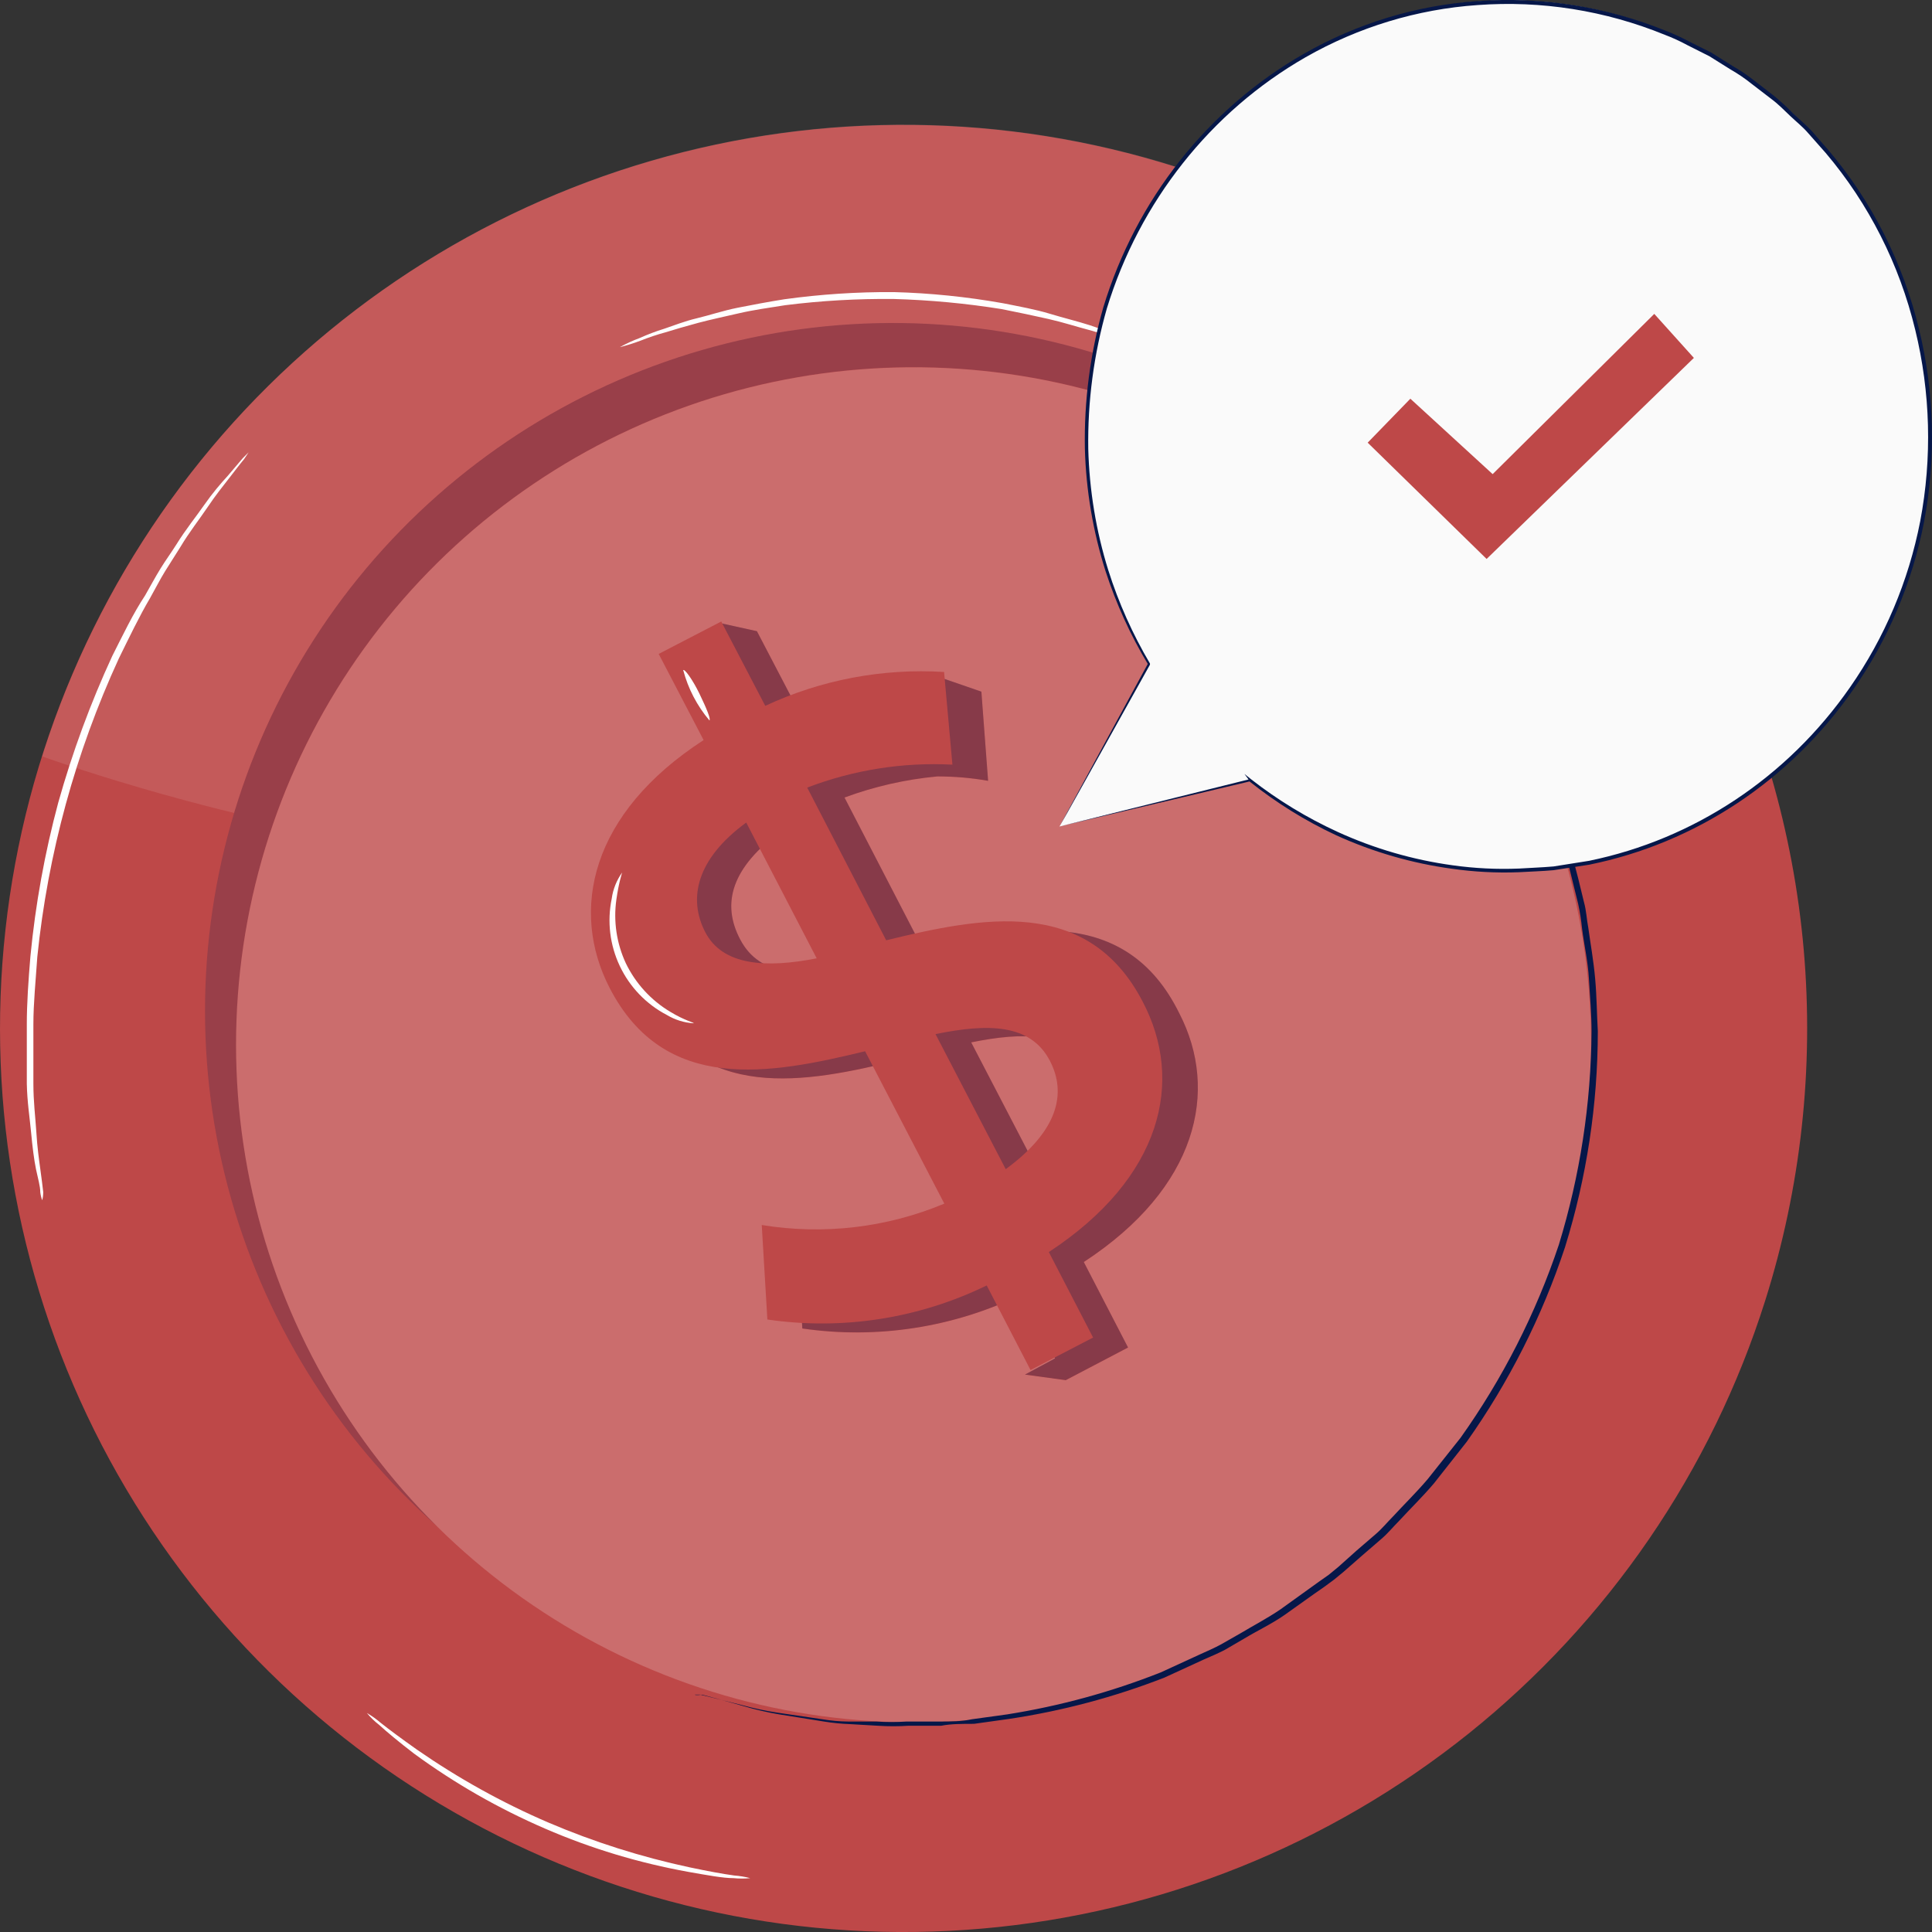 <svg width="32" height="32" viewBox="0 0 32 32" fill="none" xmlns="http://www.w3.org/2000/svg">
<rect x="0" y="0" width="32" height="32" fill="#333333" stroke="none"/>
<path d="M29.237 21.543C28.345 24.365 26.637 26.86 24.328 28.711C22.018 30.562 19.212 31.688 16.263 31.944C13.315 32.201 10.356 31.577 7.762 30.152C5.168 28.728 3.054 26.566 1.688 23.94C0.323 21.314 -0.234 18.342 0.09 15.4C0.413 12.458 1.601 9.678 3.504 7.411C5.407 5.144 7.94 3.493 10.782 2.665C13.623 1.838 16.647 1.871 19.469 2.762C21.344 3.353 23.084 4.308 24.589 5.572C26.095 6.837 27.337 8.385 28.244 10.129C29.151 11.873 29.705 13.778 29.876 15.737C30.046 17.695 29.829 19.668 29.237 21.543Z" fill="#BE4848"/>
<g opacity="0.1">
<path d="M19.48 2.761C17.605 2.168 15.632 1.95 13.674 2.12C11.715 2.29 9.809 2.845 8.065 3.752C6.321 4.659 4.772 5.901 3.508 7.407C2.245 8.913 1.29 10.653 0.699 12.528C0.699 12.528 10.586 16.148 14.265 12.87C17.944 9.593 19.48 2.761 19.48 2.761Z" fill="white"/>
</g>
<path d="M25.661 20.164C24.985 22.316 23.685 24.218 21.927 25.631C20.169 27.043 18.03 27.902 15.784 28.099C13.537 28.296 11.282 27.821 9.305 26.735C7.328 25.65 5.718 24.002 4.678 22.001C3.638 19.999 3.216 17.734 3.464 15.493C3.712 13.251 4.62 11.133 6.072 9.408C7.525 7.682 9.457 6.427 11.623 5.8C13.79 5.173 16.094 5.204 18.243 5.887C21.117 6.801 23.512 8.817 24.902 11.493C26.293 14.169 26.565 17.287 25.661 20.164Z" fill="#BE4848"/>
<g opacity="0.2">
<path d="M25.662 20.162C24.986 22.314 23.686 24.216 21.928 25.629C20.169 27.041 18.032 27.9 15.785 28.097C13.538 28.294 11.283 27.819 9.306 26.733C7.329 25.648 5.719 24 4.679 21.999C3.639 19.997 3.217 17.732 3.465 15.491C3.713 13.249 4.621 11.131 6.073 9.406C7.526 7.681 9.458 6.425 11.624 5.798C13.791 5.171 16.095 5.202 18.244 5.885C21.118 6.799 23.513 8.815 24.903 11.491C26.293 14.167 26.566 17.285 25.662 20.162Z" fill="#061749"/>
</g>
<path d="M25.824 20.711C25.15 22.824 23.866 24.691 22.132 26.074C20.398 27.458 18.293 28.297 16.083 28.485C13.873 28.673 11.657 28.202 9.714 27.131C7.772 26.06 6.19 24.438 5.169 22.469C4.148 20.5 3.734 18.272 3.978 16.067C4.222 13.863 5.115 11.78 6.542 10.082C7.969 8.384 9.868 7.148 11.998 6.528C14.128 5.909 16.393 5.934 18.509 6.602C19.917 7.046 21.223 7.764 22.353 8.714C23.483 9.664 24.414 10.828 25.094 12.138C25.773 13.449 26.188 14.881 26.313 16.352C26.438 17.823 26.272 19.304 25.824 20.711Z" fill="#BE4848"/>
<g opacity="0.2">
<path d="M25.824 20.713C25.15 22.826 23.866 24.692 22.132 26.076C20.398 27.46 18.293 28.299 16.083 28.487C13.873 28.675 11.657 28.204 9.714 27.133C7.772 26.062 6.19 24.44 5.169 22.471C4.148 20.502 3.734 18.274 3.978 16.069C4.222 13.865 5.115 11.782 6.542 10.084C7.969 8.386 9.868 7.149 11.998 6.53C14.128 5.911 16.393 5.936 18.509 6.604C19.917 7.048 21.223 7.766 22.353 8.716C23.483 9.666 24.414 10.83 25.094 12.14C25.773 13.451 26.188 14.883 26.313 16.354C26.438 17.825 26.272 19.306 25.824 20.713Z" fill="white"/>
</g>
<path d="M15.296 15.739L13.987 13.21C14.483 13.027 15 12.91 15.526 12.861C15.808 12.861 16.089 12.885 16.366 12.934L16.358 12.834L16.274 11.714L16.255 11.457L15.553 11.215L15.388 11.426C14.659 11.424 13.937 11.569 13.266 11.852L12.537 10.455L11.908 10.317L12.088 10.666L11.489 10.981L12.23 12.405C10.365 13.61 10.008 15.225 10.676 16.514C11.589 18.271 13.327 17.945 14.908 17.554L16.217 20.083C15.264 20.484 14.216 20.605 13.197 20.432L13.289 22.005C14.529 22.185 15.795 21.989 16.923 21.441L17.475 22.5L16.976 22.768L17.652 22.861L18.684 22.32L17.951 20.904C19.831 19.676 20.199 18.072 19.532 16.783C18.645 14.983 16.888 15.336 15.296 15.739ZM14.121 16.015C13.277 16.177 12.591 16.18 12.264 15.57C11.938 14.96 12.122 14.361 12.947 13.759L14.121 16.015ZM17.249 19.503L16.086 17.266C16.953 17.09 17.663 17.093 17.966 17.688C18.269 18.283 18.112 18.87 17.264 19.488L17.249 19.503Z" fill="#BE4848"/>
<g opacity="0.3">
<path d="M15.296 15.737L13.988 13.209C14.483 13.025 15 12.908 15.526 12.859C15.808 12.859 16.089 12.883 16.366 12.932L16.359 12.832L16.274 11.712L16.255 11.455L15.553 11.213L15.388 11.424C14.659 11.422 13.938 11.567 13.266 11.85L12.537 10.454L11.908 10.315L12.088 10.665L11.49 10.979L12.23 12.403C10.365 13.608 10.008 15.223 10.676 16.512C11.589 18.27 13.328 17.943 14.908 17.552L16.217 20.081C15.264 20.482 14.216 20.604 13.197 20.43L13.289 22.003C14.53 22.183 15.795 21.987 16.923 21.439L17.475 22.498L16.977 22.767L17.652 22.859L18.684 22.318L17.951 20.902C19.831 19.674 20.2 18.07 19.532 16.781C18.646 14.981 16.888 15.334 15.296 15.737ZM14.122 16.013C13.278 16.175 12.591 16.178 12.265 15.568C11.938 14.958 12.123 14.36 12.948 13.757L14.122 16.013ZM17.249 19.501L16.086 17.264C16.953 17.088 17.663 17.092 17.966 17.686C18.27 18.281 18.112 18.868 17.264 19.486L17.249 19.501Z" fill="#061749"/>
</g>
<path d="M17.372 20.738L18.105 22.154L17.069 22.692L16.343 21.291C15.216 21.84 13.95 22.037 12.71 21.855L12.617 20.29C13.639 20.457 14.686 20.335 15.641 19.936L14.329 17.412C12.748 17.795 11.01 18.122 10.1 16.368C9.433 15.079 9.782 13.471 11.654 12.258L10.91 10.831L11.946 10.294L12.675 11.691C13.6 11.259 14.619 11.067 15.637 11.13L15.775 12.665C14.956 12.622 14.136 12.752 13.37 13.045L14.678 15.574C16.259 15.19 18.016 14.837 18.926 16.59C19.62 17.907 19.248 19.507 17.372 20.738ZM13.527 15.873L12.36 13.624C11.535 14.227 11.393 14.883 11.681 15.439C11.969 15.996 12.687 16.038 13.527 15.873ZM17.391 17.573C17.069 16.951 16.362 16.951 15.495 17.128L16.658 19.365C17.521 18.732 17.671 18.114 17.391 17.573Z" fill="#BE4848"/>
<path d="M11.509 28.069H11.601L11.862 28.134L12.291 28.242C12.484 28.295 12.679 28.337 12.877 28.367L13.62 28.476C13.762 28.5 13.905 28.513 14.049 28.514H14.515C14.682 28.525 14.848 28.525 15.015 28.514H15.557C15.742 28.514 15.926 28.514 16.1 28.476L16.686 28.395C17.555 28.257 18.407 28.024 19.226 27.7L19.888 27.396C19.996 27.347 20.11 27.298 20.219 27.239L20.544 27.054C20.761 26.924 20.989 26.805 21.206 26.658L21.847 26.197L22.009 26.083L22.167 25.953L22.471 25.681L22.78 25.415C22.889 25.323 22.975 25.215 23.073 25.117C23.263 24.911 23.464 24.715 23.648 24.498L24.191 23.815C24.888 22.835 25.437 21.758 25.819 20.618C26.17 19.472 26.353 18.28 26.361 17.08C26.361 16.793 26.334 16.505 26.318 16.218C26.302 15.93 26.242 15.675 26.204 15.382C26.19 15.243 26.169 15.106 26.139 14.97L26.041 14.573L25.944 14.177L25.895 13.982L25.83 13.792L25.564 13.043C25.471 12.804 25.352 12.576 25.249 12.343C25.2 12.229 25.146 12.115 25.092 12.001C25.037 11.887 24.972 11.79 24.907 11.681C24.788 11.47 24.663 11.263 24.544 11.057C24.061 10.321 23.499 9.64 22.867 9.028L22.433 8.621C22.292 8.49 22.14 8.387 21.998 8.273L21.575 7.948C21.443 7.85 21.305 7.759 21.163 7.676L20.767 7.427C20.649 7.346 20.525 7.274 20.398 7.21L19.725 6.873C19.55 6.782 19.369 6.704 19.182 6.64L18.77 6.477L18.52 6.38L18.433 6.342L18.526 6.369L18.781 6.455L19.193 6.607C19.38 6.669 19.561 6.745 19.736 6.835L20.419 7.166C20.549 7.228 20.674 7.298 20.794 7.378L21.19 7.622C21.336 7.705 21.477 7.795 21.613 7.893L22.037 8.219C22.178 8.333 22.335 8.436 22.476 8.566L22.916 8.973C23.558 9.585 24.13 10.268 24.619 11.008L24.988 11.632L25.173 11.958L25.336 12.3C25.439 12.533 25.558 12.766 25.656 13.011L25.922 13.759L25.987 13.949C25.987 14.014 26.02 14.08 26.036 14.15L26.139 14.546L26.237 14.948C26.275 15.084 26.28 15.225 26.307 15.366C26.345 15.642 26.394 15.908 26.421 16.212C26.448 16.516 26.448 16.787 26.465 17.08C26.464 18.293 26.281 19.498 25.922 20.656C25.542 21.805 24.993 22.892 24.294 23.88L23.751 24.569C23.567 24.786 23.361 24.987 23.171 25.193C23.073 25.291 22.986 25.399 22.878 25.491L22.563 25.763L22.254 26.034L22.096 26.164L21.933 26.284C21.711 26.436 21.499 26.593 21.282 26.745C21.065 26.897 20.832 27.005 20.615 27.136L20.289 27.326C20.175 27.385 20.061 27.434 19.947 27.483L19.285 27.787C18.458 28.109 17.597 28.338 16.719 28.47L16.133 28.552C15.937 28.552 15.747 28.552 15.59 28.584H15.047C14.879 28.595 14.711 28.595 14.543 28.584L14.081 28.557C13.936 28.552 13.791 28.537 13.647 28.514L12.904 28.395C12.706 28.361 12.51 28.316 12.318 28.259L11.889 28.139L11.629 28.069C11.536 28.08 11.509 28.074 11.509 28.069Z" fill="#061749"/>
<path d="M0.699 19.88C0.683 19.837 0.672 19.791 0.667 19.745C0.667 19.647 0.629 19.522 0.596 19.365C0.564 19.207 0.537 18.996 0.515 18.757C0.493 18.518 0.45 18.253 0.444 17.949C0.444 17.802 0.444 17.645 0.444 17.477C0.444 17.308 0.444 17.145 0.444 16.966C0.444 16.614 0.471 16.234 0.504 15.838C0.587 14.978 0.741 14.127 0.965 13.293C1.199 12.46 1.498 11.647 1.861 10.862C2.04 10.509 2.202 10.167 2.403 9.863C2.49 9.711 2.571 9.559 2.658 9.418C2.745 9.277 2.837 9.152 2.919 9.022C3.076 8.767 3.25 8.555 3.385 8.36C3.521 8.165 3.657 8.007 3.771 7.883L4.02 7.59L4.118 7.492L4.042 7.606C3.977 7.682 3.901 7.785 3.803 7.91C3.706 8.035 3.57 8.203 3.44 8.398C3.309 8.593 3.136 8.811 2.984 9.066L2.734 9.462C2.647 9.603 2.571 9.755 2.485 9.907C2.306 10.21 2.143 10.552 1.969 10.905C1.25 12.467 0.793 14.138 0.618 15.849C0.591 16.245 0.553 16.619 0.553 16.966C0.553 17.145 0.553 17.314 0.553 17.477V17.949C0.553 18.247 0.585 18.491 0.602 18.752C0.618 19.012 0.645 19.197 0.667 19.36C0.689 19.522 0.705 19.642 0.716 19.745C0.716 19.791 0.711 19.836 0.699 19.88Z" fill="white"/>
<path d="M11.49 16.949C11.333 16.94 11.18 16.892 11.045 16.811C10.704 16.633 10.431 16.349 10.266 16.001C10.101 15.653 10.054 15.262 10.132 14.885C10.153 14.729 10.213 14.58 10.305 14.451C10.305 14.451 10.247 14.624 10.209 14.9C10.158 15.26 10.213 15.626 10.366 15.955C10.527 16.288 10.782 16.567 11.099 16.757C11.337 16.903 11.502 16.938 11.49 16.949Z" fill="white"/>
<path d="M11.75 11.932C11.545 11.69 11.397 11.405 11.316 11.099C11.339 11.076 11.47 11.252 11.585 11.49C11.7 11.728 11.777 11.912 11.75 11.932Z" fill="white"/>
<path d="M19.312 5.912C19.195 5.878 19.081 5.837 18.97 5.787C18.861 5.744 18.726 5.69 18.569 5.641C18.411 5.592 18.232 5.516 18.026 5.462C17.82 5.408 17.603 5.337 17.364 5.283C17.125 5.229 16.865 5.174 16.593 5.12C16.001 5.025 15.402 4.969 14.803 4.952C14.202 4.946 13.602 4.98 13.006 5.055C12.73 5.098 12.464 5.136 12.23 5.191C11.997 5.245 11.764 5.294 11.563 5.348C11.362 5.402 11.178 5.456 11.02 5.505C10.882 5.542 10.746 5.588 10.613 5.641C10.5 5.684 10.384 5.72 10.266 5.75C10.373 5.691 10.483 5.64 10.597 5.598C10.728 5.539 10.862 5.488 10.999 5.446C11.162 5.391 11.335 5.321 11.541 5.272C11.748 5.223 11.97 5.147 12.214 5.098C12.458 5.05 12.713 5.001 12.99 4.957C13.591 4.874 14.196 4.834 14.803 4.838C15.409 4.854 16.013 4.916 16.61 5.022C16.886 5.077 17.152 5.125 17.386 5.196C17.619 5.267 17.847 5.321 18.048 5.386C18.248 5.451 18.427 5.522 18.59 5.581C18.753 5.641 18.878 5.701 18.986 5.75C19.099 5.795 19.208 5.85 19.312 5.912Z" fill="white"/>
<path d="M12.426 31.108C12.334 31.117 12.241 31.117 12.149 31.108C11.976 31.108 11.715 31.059 11.406 31.005C10.589 30.858 9.791 30.618 9.029 30.288C8.261 29.956 7.533 29.54 6.859 29.046C6.604 28.85 6.408 28.687 6.278 28.568C6.204 28.511 6.136 28.445 6.077 28.373C6.158 28.42 6.234 28.474 6.305 28.535C6.441 28.644 6.647 28.796 6.907 28.98C7.589 29.453 8.316 29.857 9.078 30.185C9.833 30.508 10.619 30.757 11.422 30.929C11.732 30.994 11.965 31.037 12.16 31.064C12.25 31.071 12.339 31.085 12.426 31.108Z" fill="white"/>
<path d="M17.548 13.69L19.027 10.999C18.111 9.466 17.785 7.635 18.112 5.866C18.439 4.098 19.397 2.519 20.796 1.441C22.195 0.363 23.935 -0.136 25.674 0.04C27.412 0.217 29.023 1.058 30.191 2.397C31.359 3.736 31.998 5.477 31.984 7.277C31.969 9.078 31.302 10.807 30.113 12.127C28.924 13.446 27.299 14.259 25.558 14.406C23.817 14.553 22.085 14.023 20.704 12.922L17.548 13.69Z" fill="#FAFAFA"/>
<path d="M17.548 13.689L20.706 12.904L20.697 12.933L20.612 12.819L20.722 12.907C21.166 13.254 21.647 13.546 22.156 13.779C22.762 14.056 23.404 14.242 24.061 14.332C24.424 14.383 24.792 14.401 25.159 14.386C25.346 14.374 25.54 14.368 25.733 14.351L26.319 14.258C28.06 13.901 29.605 12.875 30.64 11.387C31.214 10.565 31.612 9.626 31.805 8.632C32.004 7.582 31.975 6.5 31.722 5.462C31.46 4.378 30.952 3.374 30.239 2.533L29.956 2.213C29.865 2.105 29.753 2.017 29.653 1.922C29.553 1.827 29.453 1.723 29.34 1.64L29.008 1.385C28.9 1.298 28.784 1.22 28.664 1.151L28.314 0.932L27.947 0.747C27.827 0.682 27.703 0.625 27.576 0.577C26.59 0.174 25.529 0.006 24.471 0.084C23.473 0.153 22.501 0.448 21.625 0.948C20.052 1.85 18.874 3.339 18.333 5.109C18.117 5.864 18.013 6.648 18.025 7.435C18.043 8.118 18.154 8.795 18.357 9.445C18.528 9.986 18.76 10.504 19.047 10.99V10.999V11.009C18.086 12.729 17.616 13.58 17.548 13.689L19.016 10.987V11.006C18.723 10.519 18.486 9.999 18.31 9.456C18.103 8.802 17.988 8.121 17.969 7.434C17.954 6.642 18.057 5.851 18.274 5.091C18.817 3.304 20.007 1.8 21.596 0.891C22.48 0.386 23.461 0.088 24.47 0.018C25.537 -0.06 26.607 0.109 27.601 0.514C27.729 0.564 27.854 0.622 27.975 0.686L28.346 0.872L28.701 1.095C28.821 1.164 28.936 1.241 29.046 1.327L29.381 1.586C29.492 1.677 29.598 1.774 29.698 1.877C29.8 1.976 29.911 2.066 30.006 2.168L30.288 2.491C31.008 3.341 31.521 4.356 31.785 5.452C32.041 6.499 32.069 7.592 31.867 8.651C31.671 9.654 31.269 10.603 30.688 11.432C29.641 12.932 28.081 13.965 26.323 14.322L25.732 14.413C25.537 14.431 25.342 14.435 25.153 14.447C24.783 14.461 24.413 14.441 24.047 14.389C23.386 14.299 22.741 14.112 22.132 13.835C21.62 13.596 21.138 13.296 20.694 12.942L20.721 12.915L20.738 12.94H20.711L17.548 13.689Z" fill="#061749"/>
<path d="M22.653 7.332L23.36 6.604L24.723 7.853L27.4 5.199L28.056 5.928L24.623 9.258L22.653 7.332Z" fill="#BE4848"/>
</svg>
